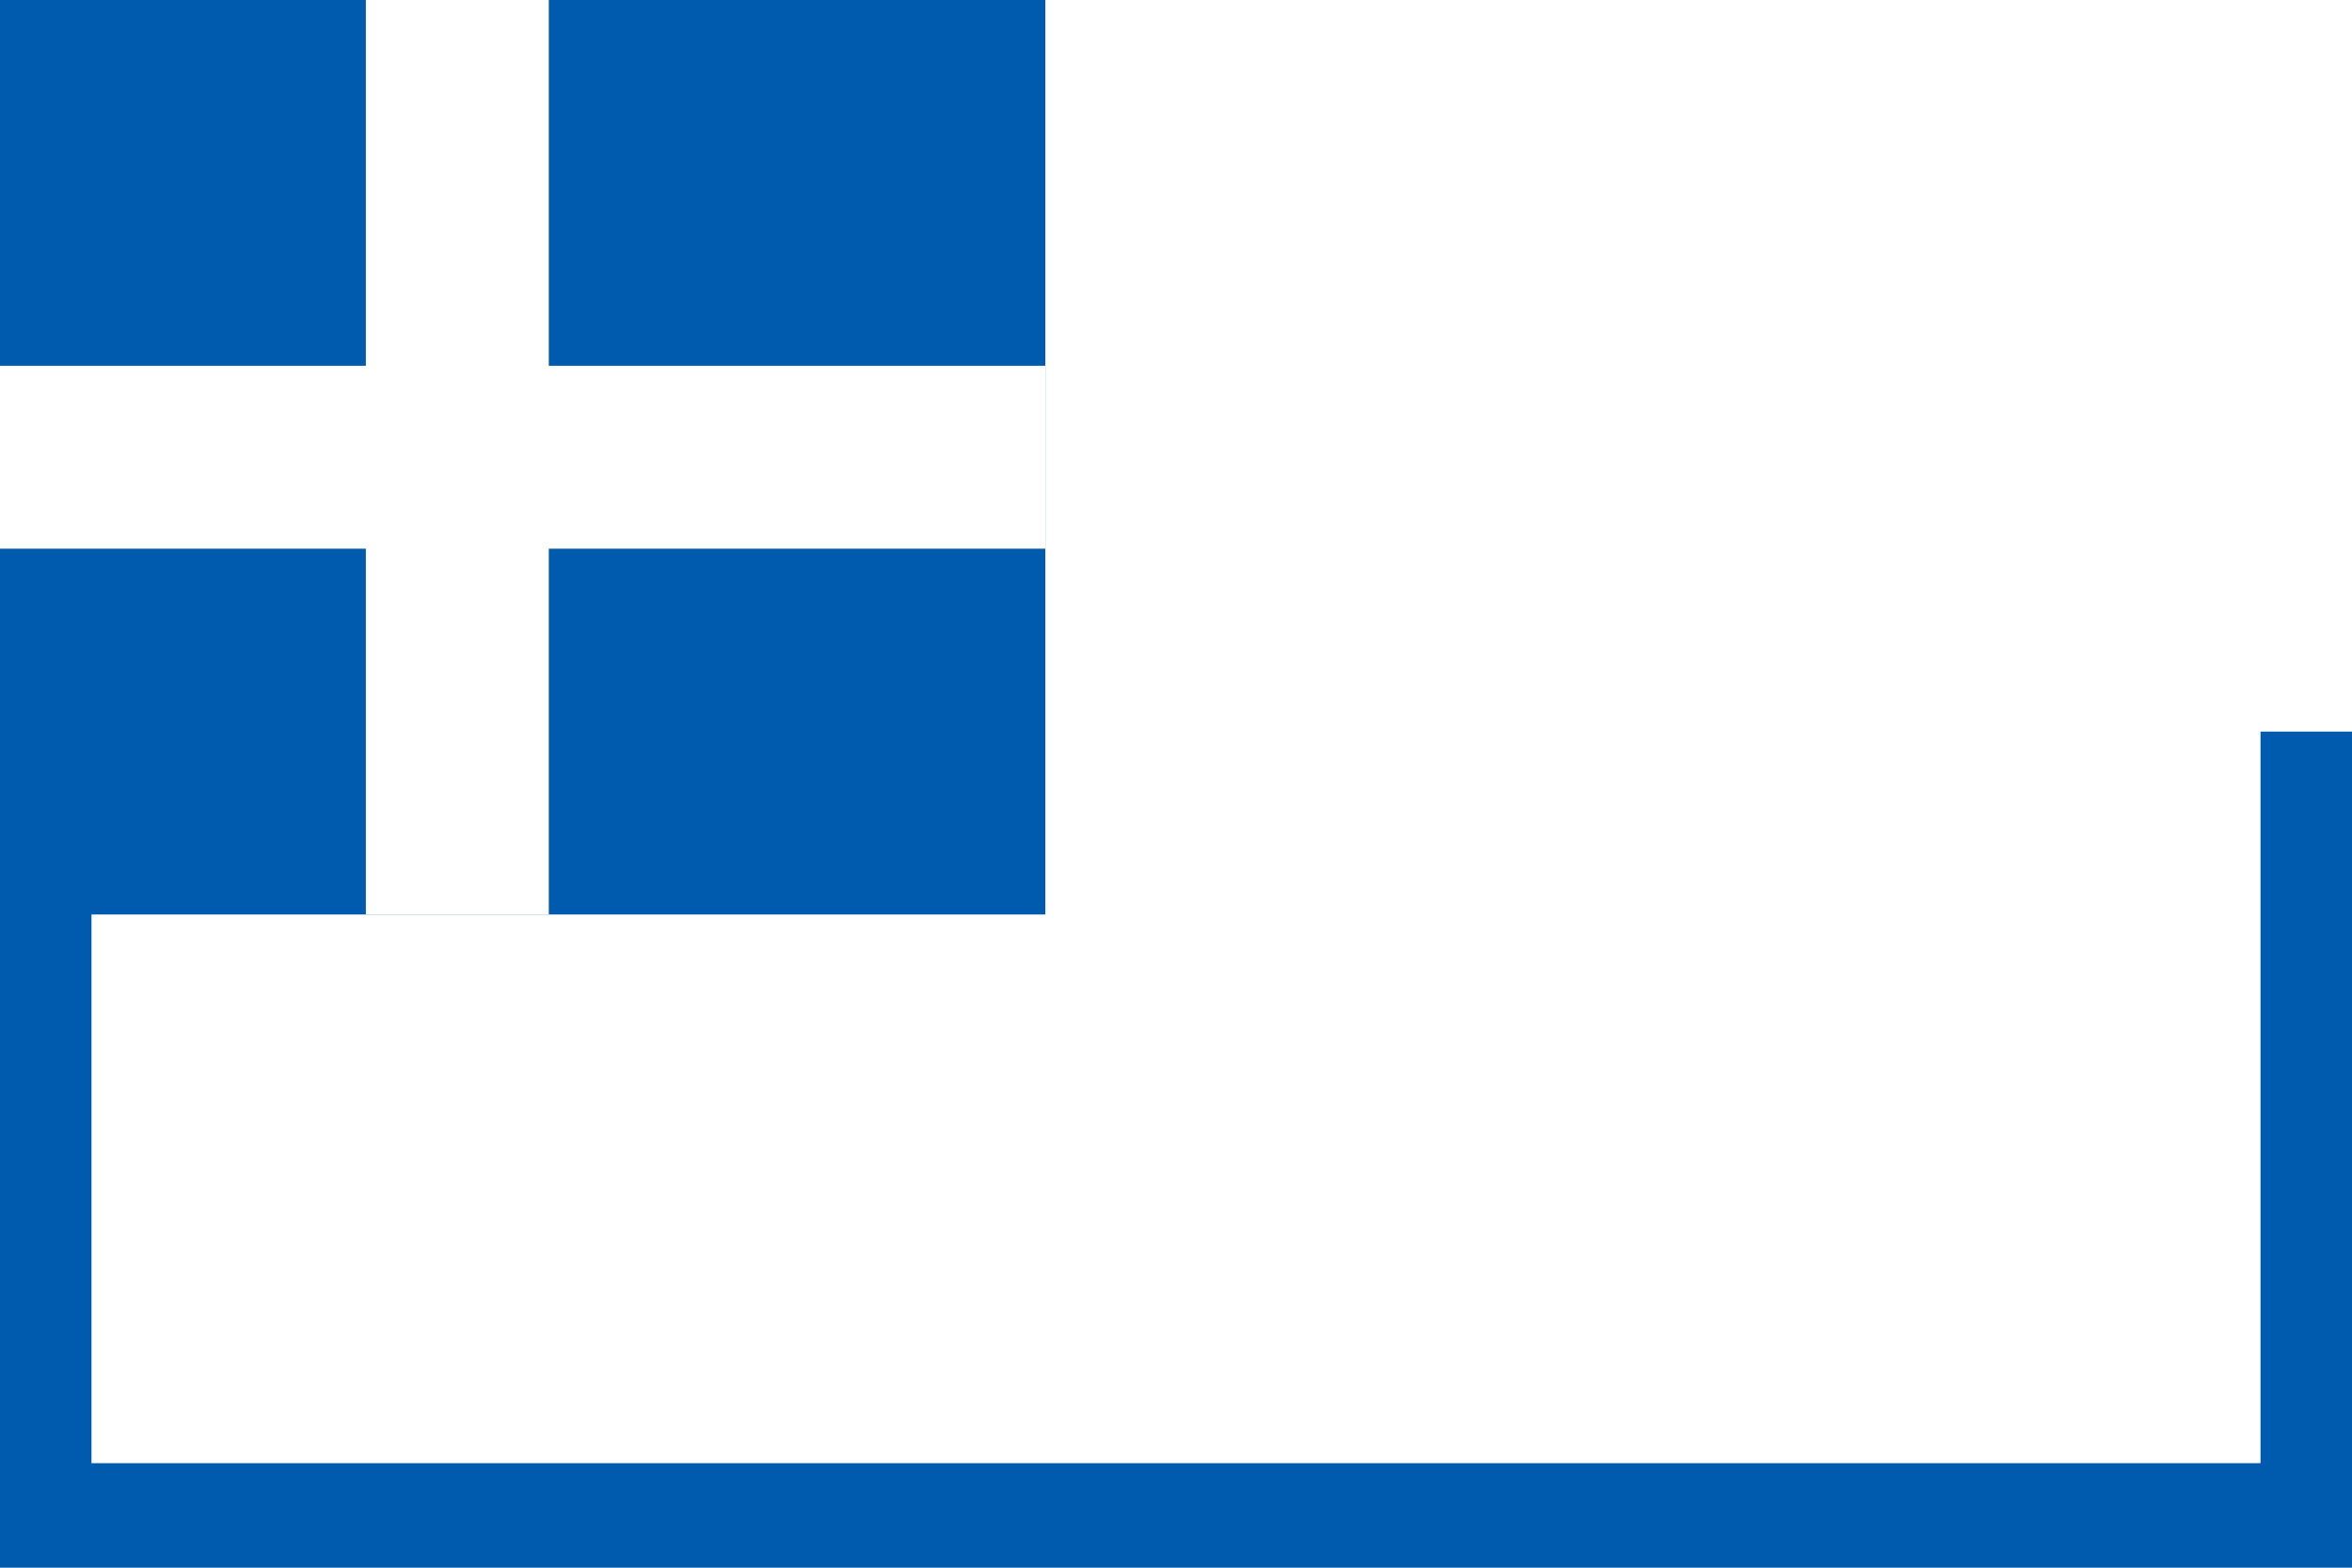 <svg xmlns="http://www.w3.org/2000/svg" viewBox="0 0 9 6"><path fill="#005bae" d="M0 0h9v6H0z"/><path fill="none" stroke="#fff" stroke-width=".7" d="M0 .35h9M0 1.05h9M0 1.75h9M0 2.45h9M.35 3.15h8.3M.35 3.85h8.3M.35 4.55h8.3M.35 5.25h8.3"/><path fill="#005bae" d="M0 0h4v3.5H0z"/><path fill="none" stroke="#fff" stroke-width=".7" d="M0 1.75h4M1.75 0v3.5"/></svg>
